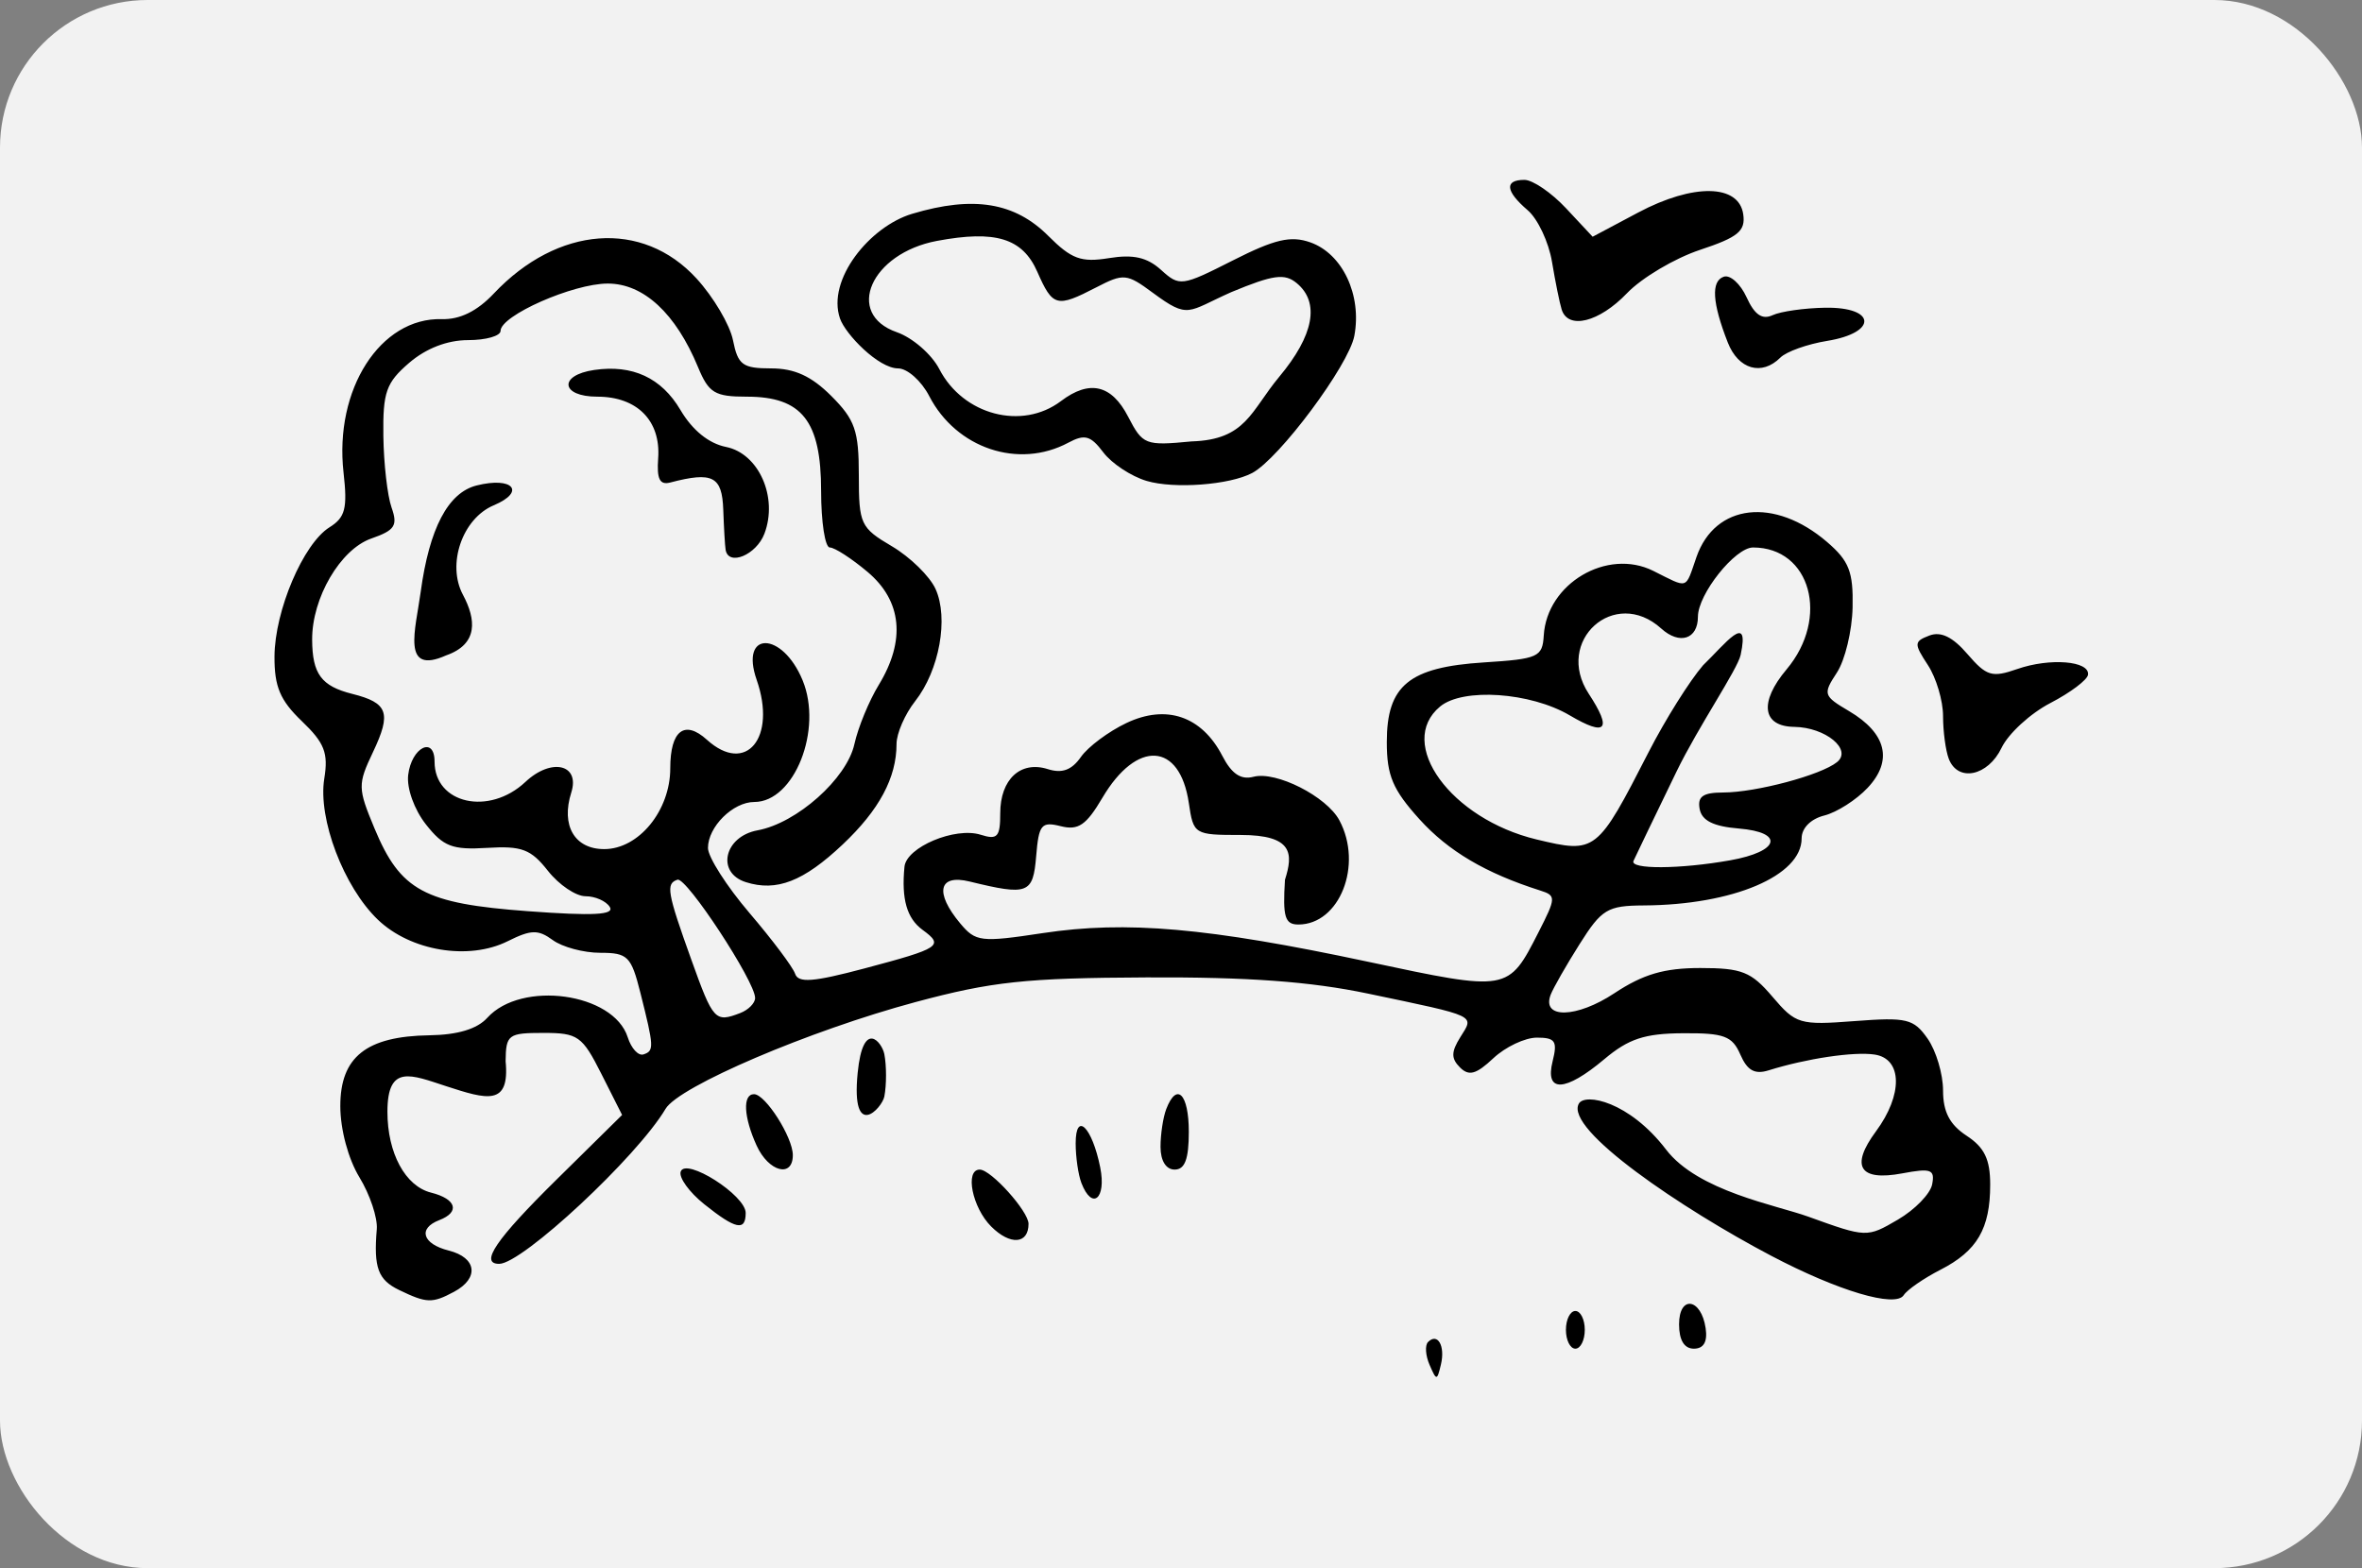 <svg width="1024" height="680" viewBox="0 0 1024 680" fill="none" xmlns="http://www.w3.org/2000/svg">
<rect x="0" y="0" width="1024" height="680" fill="#808080" stroke="none"/>
<rect width="1024" height="680" rx="64" fill="#F2F2F2"/>
<g clip-path="url(#clip0_1308_1708)">
<path d="M619.74 591.808C617.99 587.777 617.706 583.332 619.107 581.93C623.258 577.779 626.604 583.61 624.693 591.664C623 598.805 622.78 598.811 619.74 591.808ZM678.879 576.657C678.879 572.16 680.718 568.482 682.966 568.482C685.214 568.482 687.053 572.16 687.053 576.657C687.053 581.153 685.214 584.831 682.966 584.831C680.718 584.831 678.879 581.153 678.879 576.657ZM727.927 574.272C727.927 561.468 737.526 562.869 739.451 575.955C740.318 581.85 738.602 584.831 734.342 584.831C730.169 584.831 727.927 581.141 727.927 574.272ZM173.069 559.406C163.873 554.971 161.946 549.737 163.347 532.998C163.758 528.095 160.372 517.978 155.824 510.518C150.977 502.568 147.548 489.802 147.538 479.676C147.508 458.335 158.806 449.349 186.147 448.935C198.442 448.75 206.864 446.208 211.252 441.359C226.071 424.985 266.022 430.524 272.141 449.801C273.672 454.626 276.746 457.967 278.972 457.225C283.632 455.671 283.551 454.027 277.635 430.534C273.633 414.642 272.15 413.163 260.221 413.163C253.049 413.163 243.792 410.684 239.649 407.655C233.299 403.011 230.23 403.088 220.097 408.142C203.189 416.577 178.013 412.405 163.831 398.818C149.007 384.616 137.765 355.022 140.586 337.634C142.394 326.492 140.697 322.145 130.844 312.707C121.444 303.701 118.931 297.75 119.001 284.669C119.109 264.799 131.474 235.754 142.849 228.65C149.686 224.38 150.689 220.472 148.936 204.926C144.868 168.87 164.865 137.629 191.526 138.388C199.391 138.612 206.854 134.94 214.065 127.3C241.796 97.919 278.512 95.174 301.934 120.731C309.305 128.774 316.433 140.843 317.774 147.551C319.916 158.261 321.933 159.747 334.323 159.747C344.467 159.747 351.789 163.104 360.38 171.694C370.677 181.992 372.327 186.735 372.327 206.034C372.327 227.301 373.047 228.849 386.667 236.885C394.554 241.539 403.062 249.856 405.574 255.369C411.351 268.048 407.24 290.713 396.744 304.056C392.307 309.697 388.677 318.041 388.677 322.598C388.677 337.241 381.188 351.223 365.327 366.195C348.36 382.211 336.67 386.758 323.336 382.526C310.368 378.41 313.936 362.712 328.444 360.053C345.454 356.936 367.123 337.63 370.411 322.663C371.987 315.487 376.734 303.945 380.961 297.014C392.734 277.707 391.033 260.553 376.101 247.988C369.185 242.168 361.827 237.407 359.752 237.407C357.676 237.407 355.978 226.371 355.978 212.882C355.978 182.541 347.68 172.009 323.775 172.009C309.864 172.009 307.272 170.44 302.618 159.204C292.949 135.863 279.019 122.961 263.487 122.961C248.418 122.961 217.008 136.828 217.008 143.481C217.008 145.683 210.673 147.485 202.93 147.485C193.942 147.485 184.706 151.051 177.384 157.348C167.389 165.945 165.952 170.013 166.199 189.026C166.354 201.023 167.954 214.996 169.752 220.078C172.531 227.926 171.206 229.951 160.952 233.525C147.551 238.197 135.222 259.303 135.324 277.397C135.407 292.259 139.305 297.524 152.712 300.889C168.245 304.788 169.782 309.102 161.704 326.125C155.048 340.151 155.079 341.745 162.357 359.22C173.618 386.259 183.877 391.798 228.844 395.122C257.172 397.217 266.492 396.738 264.367 393.3C262.783 390.736 258.05 388.639 253.85 388.639C249.649 388.639 242.309 383.676 237.538 377.61C230.169 368.243 226.202 366.746 211.188 367.669C196.083 368.598 192.222 367.114 184.629 357.462C179.575 351.036 176.27 341.804 176.962 336.042C178.4 324.066 188.397 319.01 188.397 330.257C188.397 348.581 212.026 353.871 227.777 339.073C239.027 328.505 251.562 331.394 247.669 343.658C243.127 357.971 249.078 368.202 261.948 368.202C276.922 368.202 290.58 351.481 290.58 333.149C290.58 316.783 296.755 311.989 306.487 320.797C323.413 336.115 336.806 319.952 328.036 294.792C320.609 273.486 339.105 273.631 347.935 294.948C356.801 316.352 344.365 347.765 327.025 347.765C317.763 347.765 306.93 358.521 306.93 367.717C306.93 371.624 315.037 384.32 324.946 395.929C334.856 407.538 343.747 419.383 344.706 422.252C346.074 426.347 352.525 425.854 374.715 419.958C407.741 411.184 409.375 410.102 399.971 403.226C393.143 398.233 390.75 389.894 392.117 375.851C392.944 367.343 414.094 358.463 425.162 361.975C432.428 364.282 433.637 362.948 433.637 352.629C433.637 337.939 442.444 329.768 454.242 333.512C460.441 335.48 464.608 333.954 468.602 328.252C471.696 323.834 480.594 317.199 488.375 313.507C505.67 305.299 521.023 310.568 529.915 327.763C533.967 335.598 537.948 338.269 543.437 336.834C553.253 334.267 575.118 345.356 580.661 355.713C590.988 375.01 580.802 400.901 562.884 400.901C557.044 400.901 556.057 397.603 557.075 381.486C560.645 370.225 560.697 362.071 537.865 362.071C517.753 362.071 517.396 361.849 515.385 348.188C511.503 321.823 492.825 320.692 477.939 345.921C470.908 357.838 467.486 360.176 459.874 358.265C451.466 356.155 450.349 357.516 449.213 371.252C447.858 387.626 445.704 388.447 420.354 382.256C406.899 378.97 405.089 386.999 416.266 400.391C422.98 408.435 425.175 408.695 452.031 404.63C488.293 399.142 523.621 402.249 593.044 417.037C654.053 430.031 653.82 430.072 667.04 404.159C674.63 389.281 674.667 388.359 667.763 386.168C644.1 378.658 627.888 369.087 615.381 355.242C603.804 342.429 601.219 336.327 601.219 321.819C601.219 297.212 610.84 289.315 643.346 287.243C666.866 285.744 668.703 284.918 669.265 275.586C670.623 253.009 696.758 237.58 716.749 247.553C732.276 255.299 730.474 255.881 735.485 241.505C743.543 218.389 769.332 215.445 792.109 235.04C801.654 243.253 803.479 247.933 803.157 263.37C802.944 273.54 799.883 286.269 796.352 291.657C790.215 301.025 790.444 301.755 801.599 308.344C817.882 317.962 820.76 329.833 809.672 341.636C804.751 346.875 796.3 352.271 790.893 353.628C785.001 355.107 781.062 359.085 781.062 363.559C781.062 379.764 751.317 392.403 712.651 392.626C696.878 392.719 694.391 394.215 684.813 409.387C679.029 418.55 673.382 428.428 672.265 431.339C668.217 441.887 683.497 441.539 699.86 430.71C712.331 422.458 721.494 419.765 737.113 419.765C755.159 419.765 759.193 421.37 768.424 432.223C778.533 444.109 780.166 444.593 804.017 442.776C826.684 441.049 829.637 441.76 835.693 450.407C839.367 455.651 842.373 465.759 842.373 472.869C842.373 482.146 845.257 487.685 852.591 492.49C860.308 497.546 862.809 502.731 862.809 513.666C862.809 532.81 857.183 542.443 841.23 550.617C833.99 554.326 826.832 559.277 825.323 561.621C821.735 567.19 796.876 559.801 767.882 544.55C729.457 524.337 678.107 489.751 684.484 478.56C687.144 473.892 706.245 477.519 722.292 498.487C736.131 516.569 769.996 522.538 783.947 527.58C809.169 536.695 809.388 536.702 822.763 528.891C830.162 524.57 836.862 517.677 837.652 513.573C838.898 507.105 837.174 506.471 824.7 508.811C806.132 512.294 802.051 505.787 813.28 490.599C825.03 474.705 824.778 459.124 812.74 457.295C803.768 455.932 783.188 458.993 766.757 464.134C760.733 466.019 757.506 464.221 754.495 457.299C750.983 449.23 747.469 447.925 729.563 448.047C712.977 448.16 706.025 450.455 695.529 459.287C678.495 473.621 669.649 473.968 673.113 460.167C675.29 451.492 674.261 449.949 666.301 449.949C661.144 449.949 652.644 453.971 647.411 458.887C639.96 465.887 636.823 466.751 632.944 462.872C629.066 458.994 629.097 456.149 633.091 449.754C639.151 440.05 640.978 440.913 593.044 430.854C568.098 425.619 541.013 423.64 496.991 423.836C444.67 424.069 429.988 425.638 396.851 434.545C350.915 446.893 294.3 471.087 288.537 480.832C276.261 501.59 226.417 548.045 216.42 548.045C207.764 548.045 214.978 537.446 241.31 511.478L269.7 483.48L260.725 465.692C252.405 449.202 250.569 447.905 235.549 447.905C220.305 447.905 219.338 448.63 219.199 460.167C221.098 479.81 211.062 476.731 193.507 471.032C178.279 466.088 167.961 461.241 167.961 482.079C167.961 500.019 175.684 514.347 186.867 517.153C197.865 519.914 199.564 525.586 190.441 529.087C181.054 532.689 183.14 539.421 194.528 542.279C206.705 545.336 207.86 554.266 196.841 560.163C187.366 565.234 184.998 565.159 173.069 559.406ZM320.901 439.293C324.457 437.929 327.366 434.987 327.366 432.756C327.366 425.573 297.573 380.177 293.705 381.466C288.571 383.178 289.215 386.884 299.739 416.228C309.187 442.575 310.011 443.472 320.901 439.293ZM750.071 373.06C771.554 369.244 773.78 360.92 753.76 359.267C742.837 358.365 737.81 355.856 736.858 350.83C735.827 345.391 738.266 343.672 747.042 343.655C761.327 343.625 789.515 336.093 796.435 330.453C803.112 325.011 791.397 315.385 777.869 315.196C763.952 315.005 762.541 304.522 774.517 290.289C793.353 267.904 784.978 237.407 759.994 237.407C752.219 237.407 736.102 257.659 736.102 267.43C736.102 277.196 728.155 279.754 720.195 272.55C699.989 254.264 673.728 277.878 688.758 300.817C699.039 316.508 696.369 319.551 680.523 310.202C663.511 300.165 634.216 298.167 624.329 306.37C605.144 322.289 628.98 355.123 666.184 364.025C691.861 370.168 692.364 369.774 714.807 325.985C721.918 312.112 732.499 295.243 738.321 288.499C747.772 279.407 758.731 264.764 754.628 283.985C753.287 290.266 736.268 315.089 726.782 334.661C717.295 354.233 708.921 371.625 708.172 373.311C706.508 377.053 728.334 376.923 750.071 373.06ZM429.699 531.845C421.489 523.635 418.187 507.172 424.75 507.172C429.632 507.172 445.9 525.266 445.9 530.696C445.9 539.54 437.957 540.103 429.699 531.845ZM305.322 522.192C298.818 516.988 294.22 510.625 295.104 508.052C297.269 501.753 323.279 518.291 323.279 525.966C323.279 534.013 318.959 533.105 305.322 522.192ZM468.818 512.969C467.453 509.413 466.336 501.688 466.336 495.802C466.336 481.692 473.476 488.714 476.989 506.278C479.709 519.88 473.44 525.014 468.818 512.969ZM328.023 496.761C322.378 484.372 321.878 474.473 326.896 474.473C331.827 474.473 343.716 493.151 343.716 500.897C343.716 510.918 333.212 508.15 328.023 496.761ZM503.123 497.288C503.123 491.852 504.239 484.494 505.604 480.938C510.171 469.036 515.385 474.305 515.385 490.822C515.385 502.631 513.681 507.172 509.254 507.172C505.494 507.172 503.123 503.349 503.123 497.288ZM371.824 465.249C374.156 441.496 382.412 452.044 383.387 457.102C384.361 462.16 384.361 470.437 383.387 475.495C382.412 480.553 368.896 495.052 371.824 465.249ZM844.854 329.038C843.489 325.482 842.373 317.14 842.373 310.501C842.373 303.862 839.414 293.914 835.799 288.396C829.692 279.076 829.737 278.167 836.443 275.594C841.411 273.687 846.553 276.187 852.944 283.616C861.206 293.221 863.579 293.936 874.539 290.115C888.675 285.187 905.963 286.571 905.227 292.571C904.952 294.81 897.618 300.333 888.929 304.842C880.239 309.351 870.707 318.095 867.746 324.272C861.848 336.579 848.791 339.297 844.854 329.038ZM182.372 256.739C186.114 229.112 194.243 213.623 206.632 210.513C222.389 206.558 228.109 213.208 214.039 219.124C200.444 224.84 193.616 244.684 200.694 257.909C206.37 268.515 207.502 279.283 193.394 284.201C173.811 292.97 180.173 272.98 182.372 256.739ZM314.581 238.429C314.293 236.743 313.833 228.926 313.559 221.057C313.052 206.517 308.966 204.414 290.58 209.232C286.02 210.427 284.676 207.742 285.335 198.749C286.53 182.443 276.234 172.009 258.951 172.009C243.094 172.009 242.006 162.713 257.596 160.43C274.206 157.998 286.762 163.823 294.999 177.785C300.182 186.568 307.257 192.307 314.752 193.806C328.976 196.651 337.389 215.666 331.396 231.429C327.894 240.64 315.817 245.667 314.581 238.429ZM497.089 208.541C490.399 206.55 481.95 200.976 478.313 196.154C472.812 188.862 470.263 188.157 463.156 191.96C441.591 203.502 414.591 194.457 402.854 171.761C399.437 165.153 393.357 159.747 389.342 159.747C380.874 159.747 366.541 144.984 364.168 138.129C358.331 121.271 377.09 98.221 395.393 92.729C422.21 84.682 440.063 87.883 454.438 102.259C464.55 112.371 468.69 113.89 480.784 111.928C491.327 110.217 497.318 111.577 503.371 117.055C511.381 124.304 512.244 124.189 534.492 112.925C552.686 103.712 559.56 102.107 568.047 105.092C582.026 110.008 590.468 127.931 587.146 145.639C584.758 158.37 554.54 198.936 542.841 205.118C533.034 210.3 509.033 212.095 497.089 208.541ZM554.567 163.413C569.606 145.413 572.278 131.168 562.187 122.793C556.947 118.444 552.048 119.114 533.808 126.674C514.655 135.183 515.502 138.577 499.796 126.965C488.474 118.594 487.152 118.468 475.243 124.626C458.066 133.509 456.4 133.067 449.703 117.852C443.296 103.295 431.603 99.696 406.196 104.462C377.567 109.833 366.021 136.112 388.801 144.054C395.613 146.428 403.909 153.636 407.236 160.069C417.538 179.991 443.073 186.699 459.965 173.923C472.341 164.563 481.883 166.775 489.068 180.67C495.404 192.921 496.474 193.34 516.59 191.407C540.234 190.696 542.18 178.315 554.567 163.413ZM749.043 148.507C742.303 131.289 741.727 121.942 747.283 119.998C750.061 119.027 754.527 123.045 757.208 128.929C760.667 136.521 763.946 138.766 768.507 136.663C772.04 135.033 782.288 133.582 791.281 133.439C813.435 133.087 814.067 144.257 792.095 147.828C783.55 149.217 774.446 152.467 771.862 155.05C763.788 163.125 753.624 160.21 749.043 148.507ZM677.025 134.201C676.147 131.391 674.262 122.088 672.836 113.528C671.411 104.968 666.669 94.902 662.3 91.161C652.65 82.899 652.125 78 660.889 78C664.484 78 672.607 83.548 678.941 90.329L690.458 102.657L710.153 92.185C734.083 79.462 753.875 79.781 755.748 92.922C756.785 100.198 753.551 102.86 736.993 108.359C725.988 112.014 711.745 120.474 705.342 127.157C693.283 139.744 679.806 143.097 677.025 134.201Z" fill="black"/>
</g>
<defs>
<clipPath id="clip0_1308_1708">
<rect width="786.25" height="524.681" fill="white" transform="translate(119 78)"/>
</clipPath>
</defs>
</svg>
